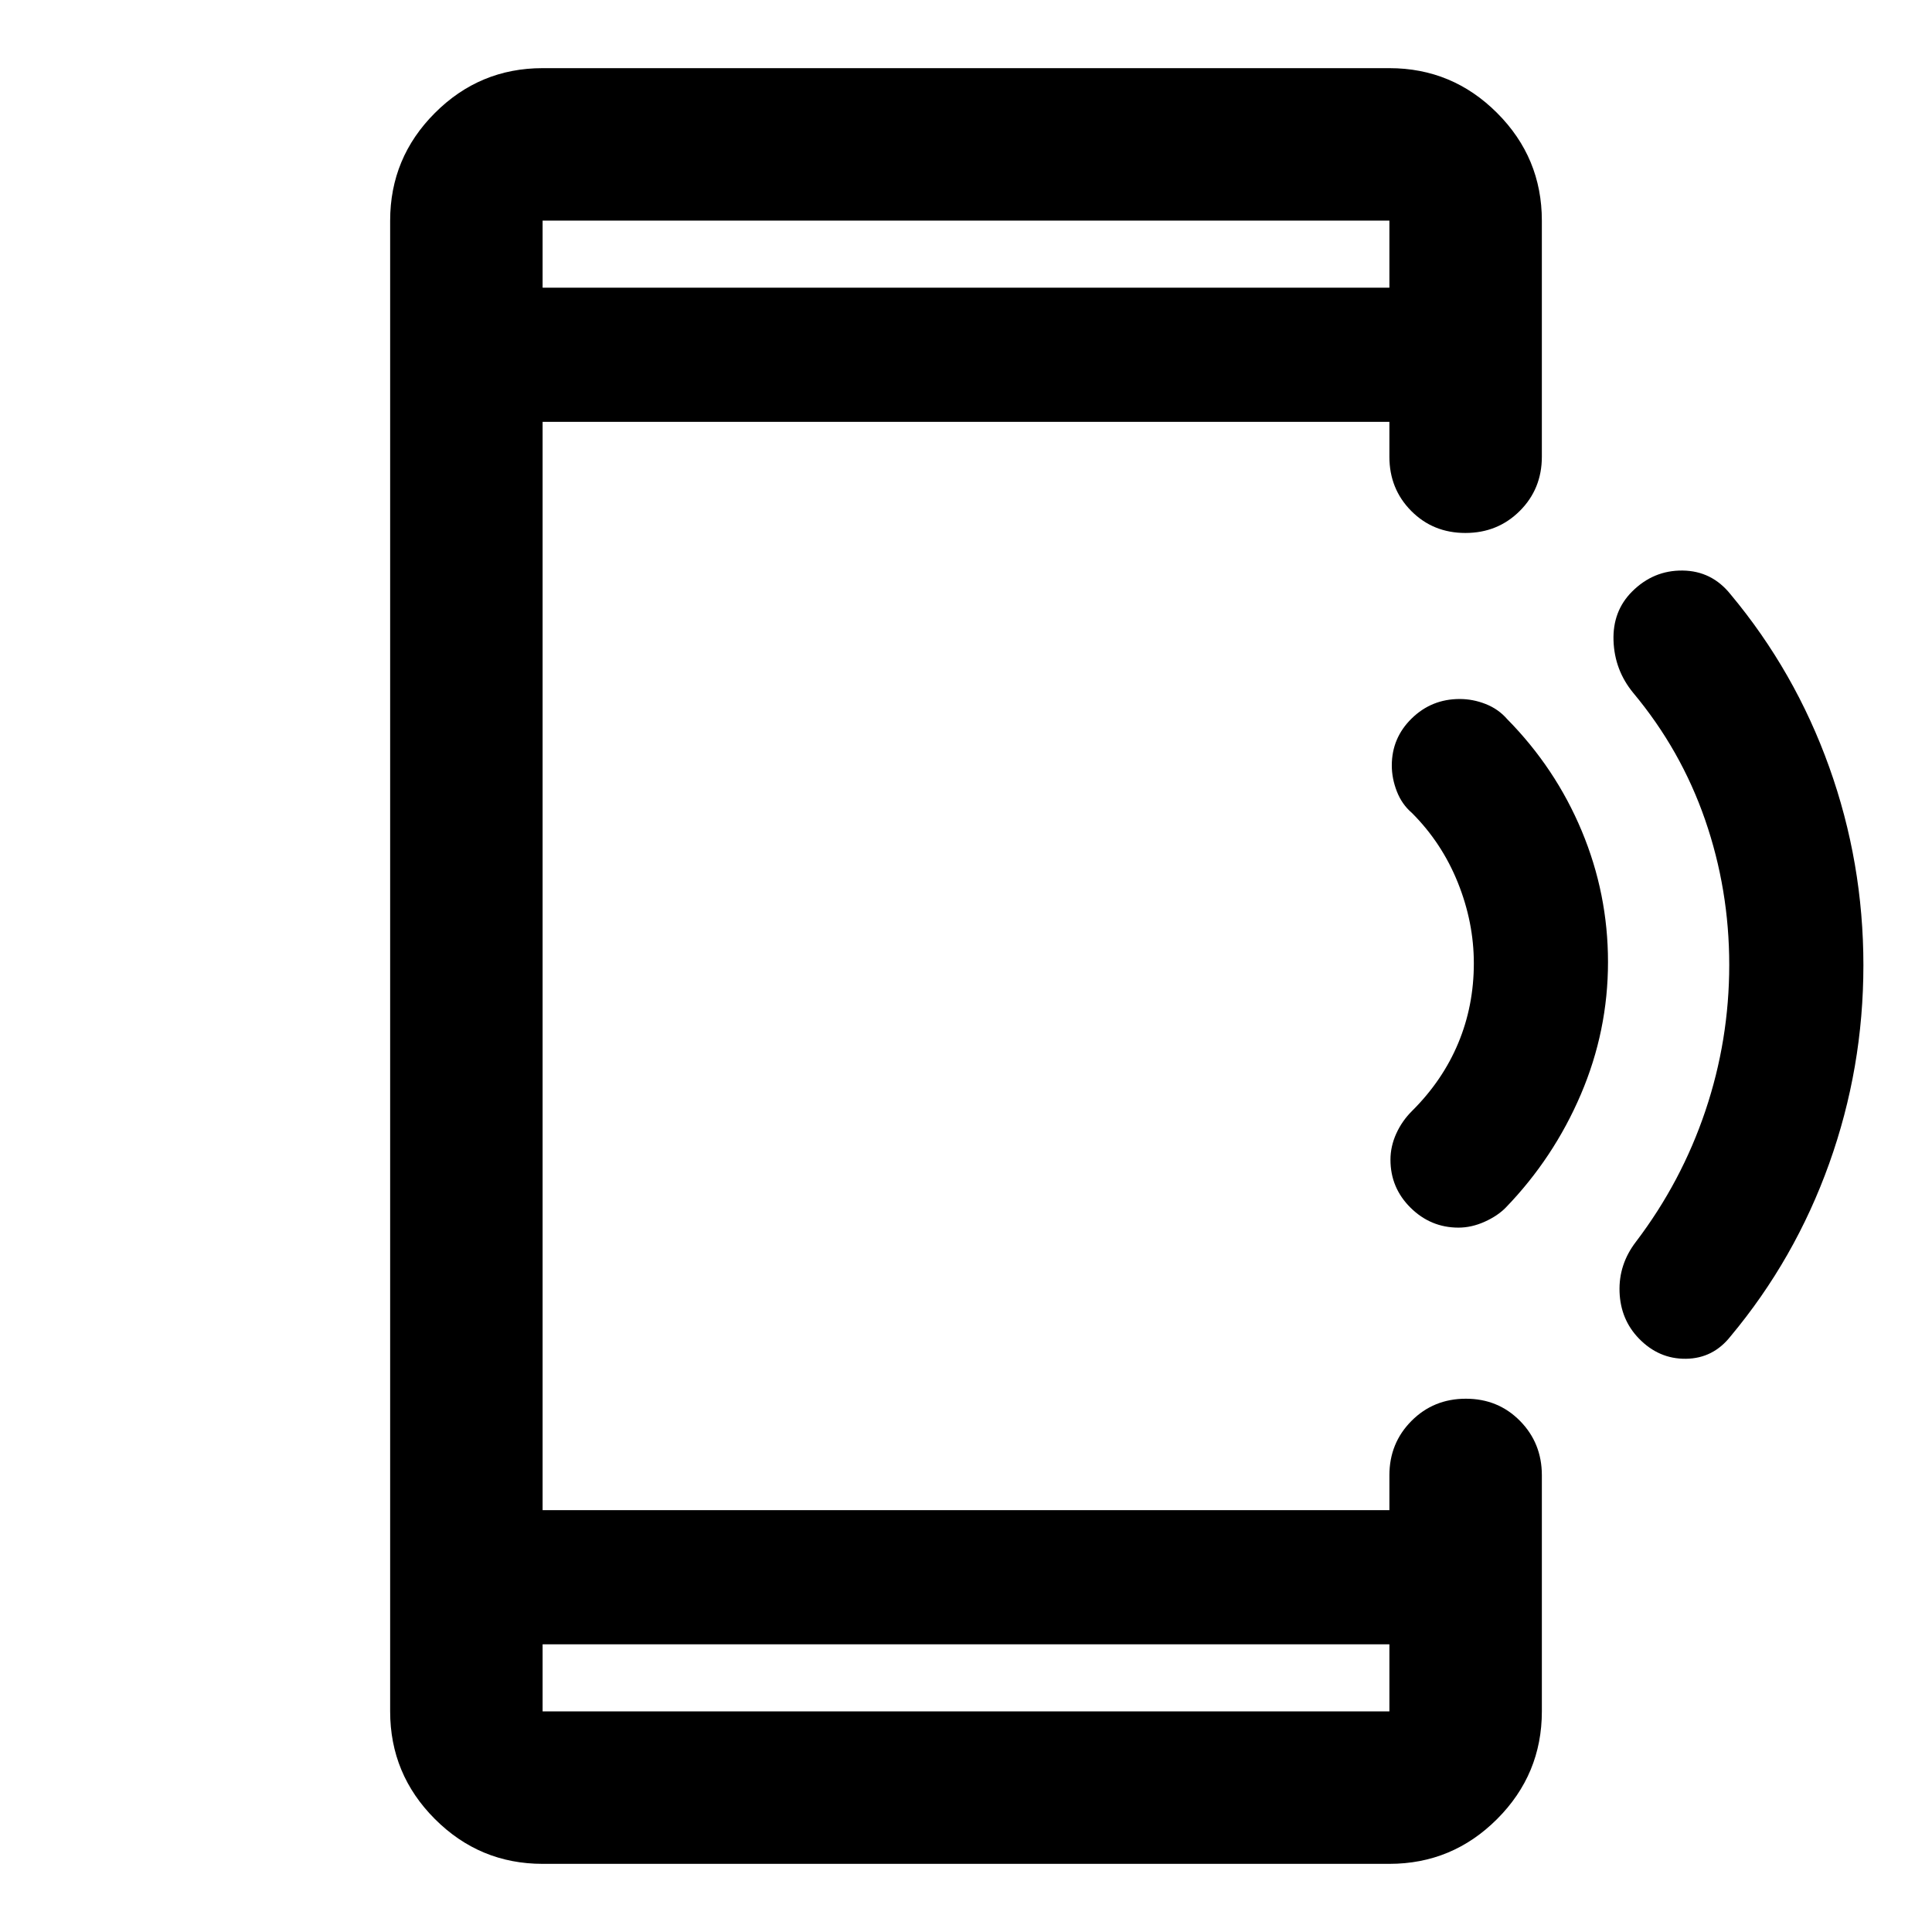 <svg xmlns="http://www.w3.org/2000/svg" height="40" viewBox="0 -960 960 960" width="40"><path d="M269.616-33.862q-31.249 0-53.501-22.253-22.253-22.252-22.253-53.501v-740.768q0-31.249 22.253-53.501 22.252-22.253 53.501-22.253h420.768q31.249 0 53.501 22.253 22.253 22.252 22.253 53.501v117.333q0 16-10.972 26.938-10.972 10.939-27.022 10.939-16.05 0-26.905-10.939-10.855-10.938-10.855-26.938v-17.334H269.616v540.77h420.768v-17.334q0-15.98 10.972-27.008 10.972-11.028 27.022-11.028 16.05 0 26.905 11.028t10.855 27.008v117.333q0 31.249-22.253 53.501-22.252 22.253-53.501 22.253H269.616Zm0-109.087v33.333h420.768v-33.333H269.616Zm0-674.102h420.768v-33.333H269.616v33.333Zm0 0v-33.333 33.333Zm0 674.102v33.333-33.333ZM925.913-480.37q0 51.037-17 98.537-17 47.5-49 85.833-8.667 11-22.167 11.167-13.499.166-23.412-10.094-9.087-9.406-9.587-23.101-.5-13.694 8.166-24.972 22.573-29.717 34.453-64.937 11.881-35.22 11.881-72.642 0-37.421-12-72.088-12-34.667-35.667-63-9.333-11.333-9.833-26-.5-14.666 9.224-24.391 10.609-10.609 25.109-10.442 14.5.167 23.833 11.833 32 38.334 49 85.797 17 47.464 17 98.5ZM799.008-482q0 34.246-13.501 65.816-13.5 31.57-37.26 56.184-4.058 4.167-10.551 7.083Q731.203-350 724.711-350q-13.797 0-23.797-9.877-10-9.878-10-23.871 0-6.585 2.856-12.918Q696.627-403 701.66-408q15.174-15.094 22.928-33.667 7.753-18.574 7.753-39.666 0-20.334-7.933-40.08-7.933-19.747-22.828-34.637-5-4.284-7.5-10.723-2.5-6.439-2.5-12.878 0-13.683 9.878-23.349 9.877-9.667 23.871-9.667 6.585 0 12.918 2.5 6.333 2.5 10.666 7.5 24 24.333 37.048 55.562 13.047 31.229 13.047 65.105Z"/></svg>